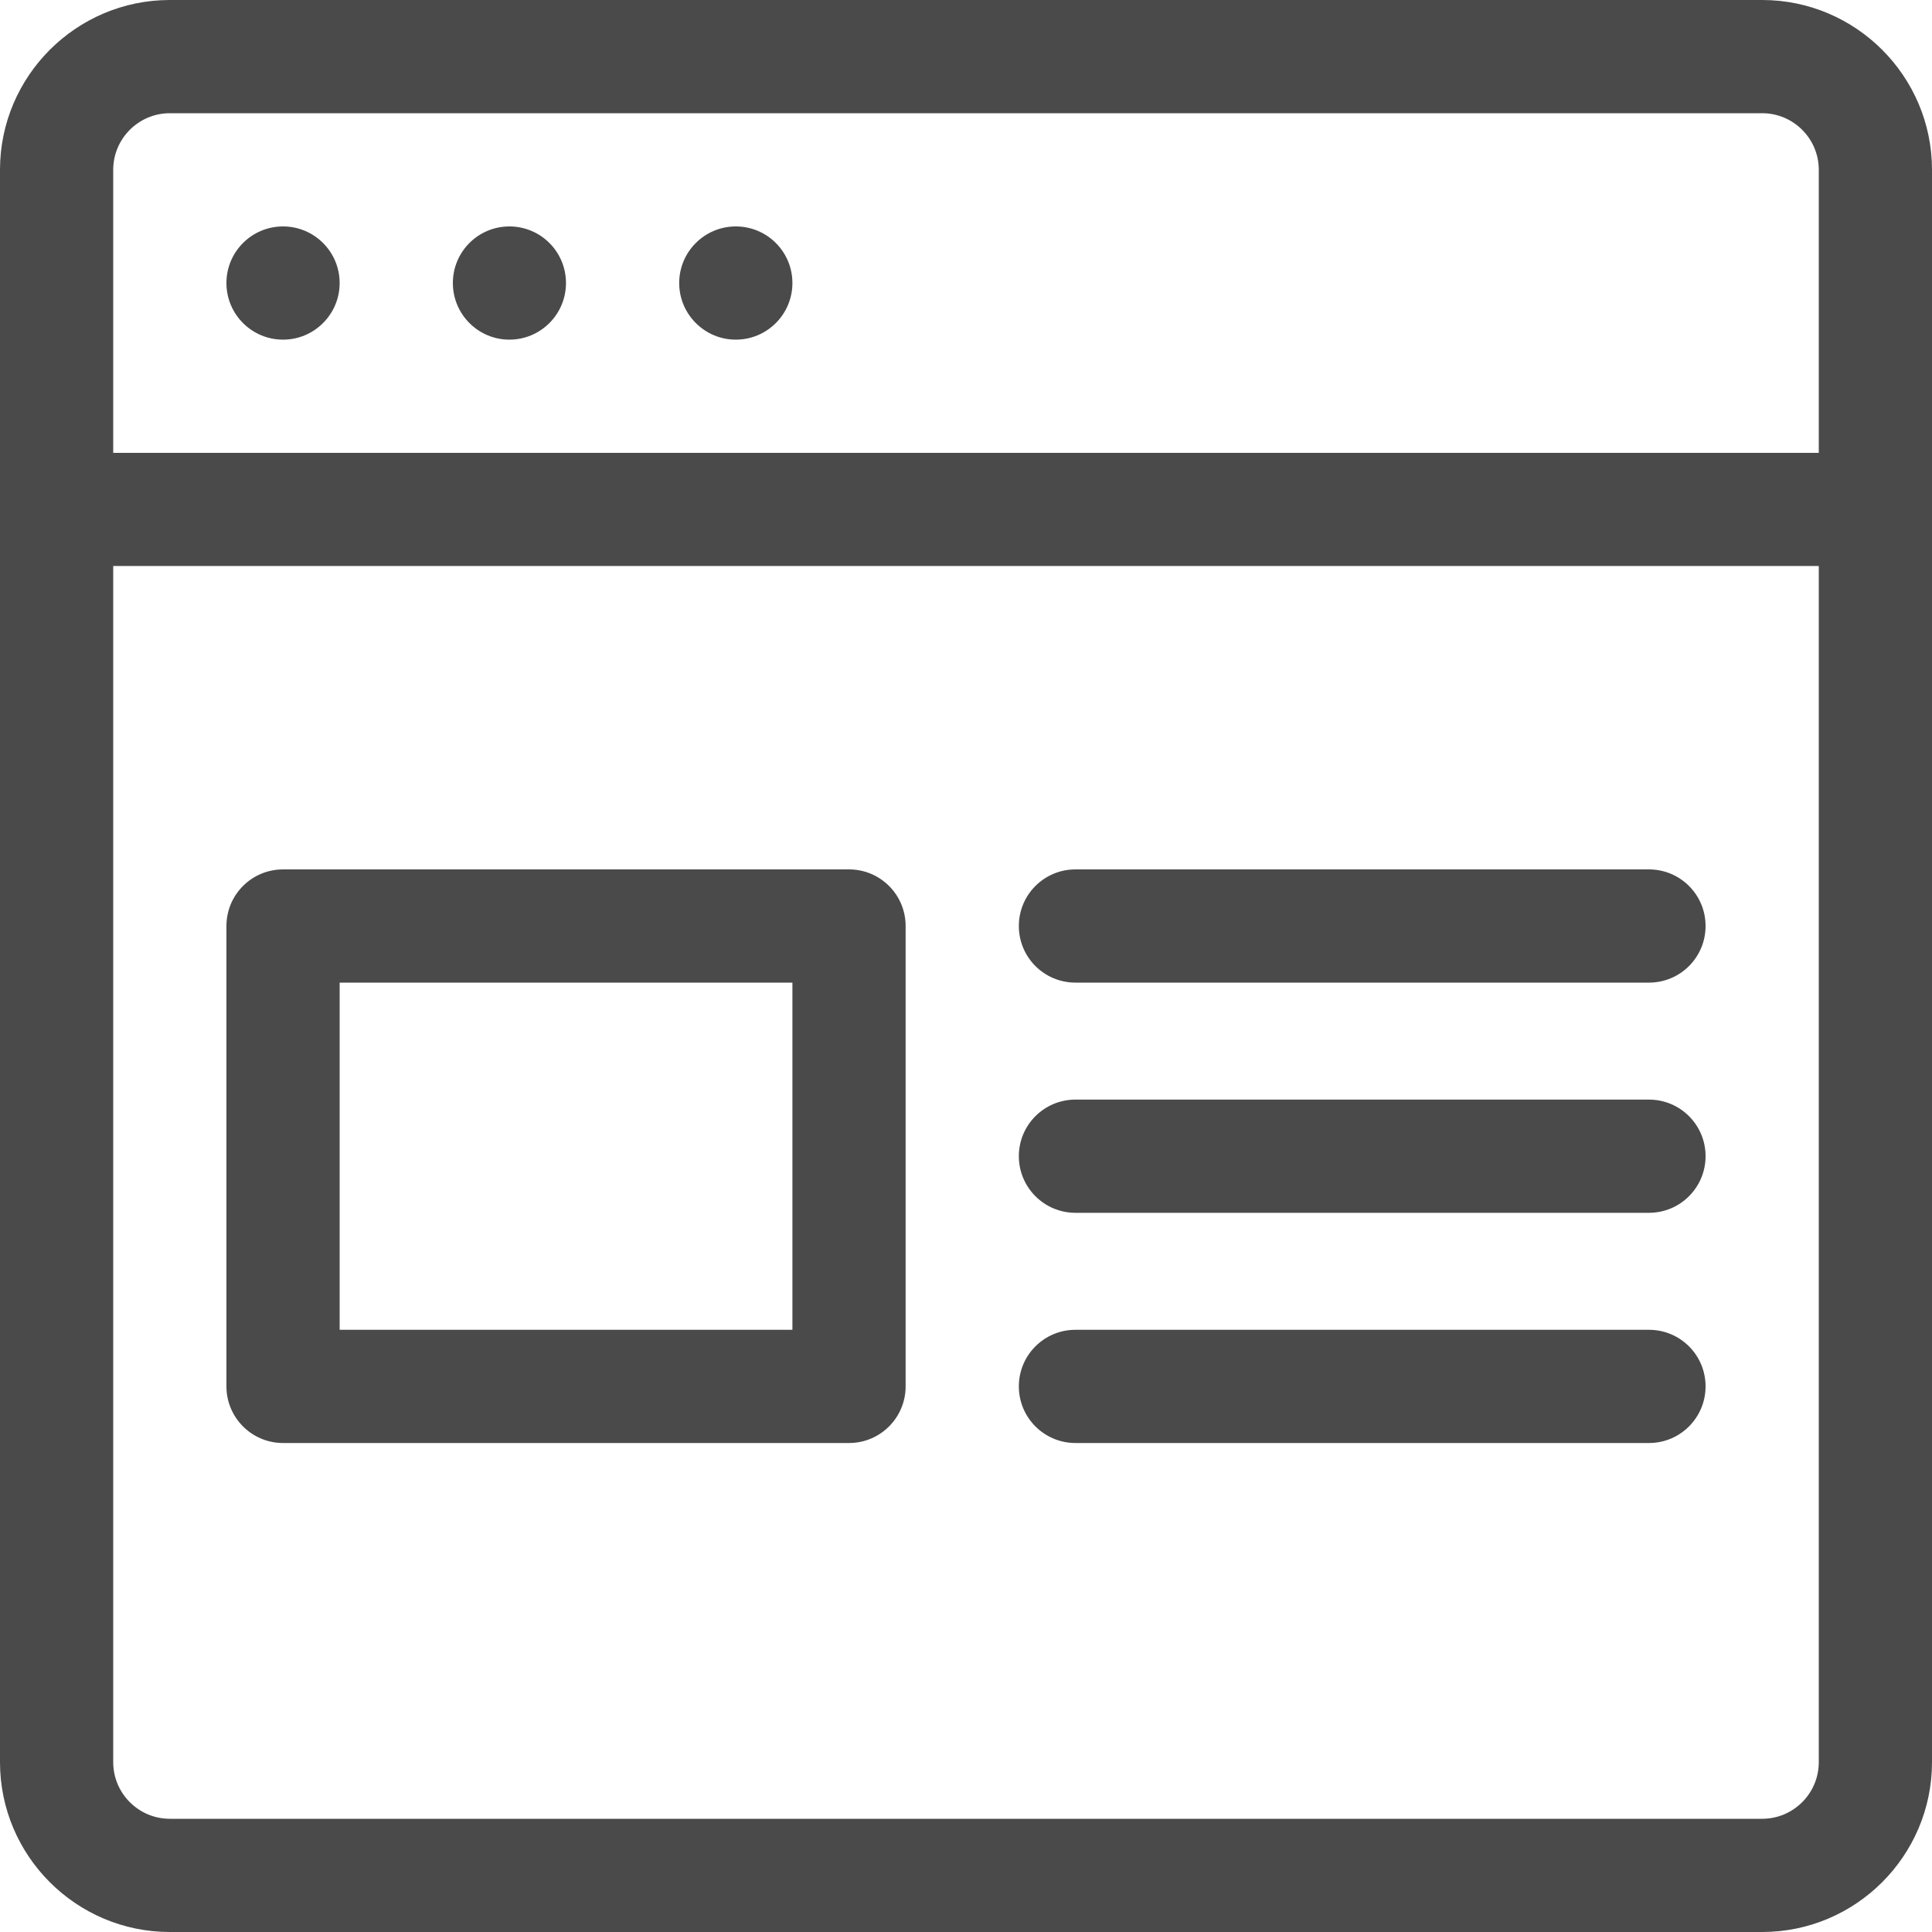 <svg width="20" height="20" viewBox="0 0 20 20" fill="none" xmlns="http://www.w3.org/2000/svg">
<path d="M18.242 0H1.758C0.789 0 0 0.789 0 1.758V18.242C0 19.211 0.789 20 1.758 20H18.242C19.211 20 20 19.211 20 18.242V1.758C20 0.789 19.211 0 18.242 0ZM18.828 18.242C18.828 18.565 18.565 18.828 18.242 18.828H1.758C1.435 18.828 1.172 18.565 1.172 18.242V5.859H18.828V18.242ZM18.828 4.688H1.172V1.758C1.172 1.435 1.435 1.172 1.758 1.172H18.242C18.565 1.172 18.828 1.435 18.828 1.758V4.688Z" fill="#4B4A4B"/>
<path d="M2.93 3.516C3.253 3.516 3.516 3.253 3.516 2.93C3.516 2.606 3.253 2.344 2.93 2.344C2.606 2.344 2.344 2.606 2.344 2.93C2.344 3.253 2.606 3.516 2.93 3.516Z" fill="#4B4A4B"/>
<path d="M5.273 3.516C5.597 3.516 5.859 3.253 5.859 2.93C5.859 2.606 5.597 2.344 5.273 2.344C4.95 2.344 4.688 2.606 4.688 2.93C4.688 3.253 4.95 3.516 5.273 3.516Z" fill="#4B4A4B"/>
<path d="M7.617 3.516C7.941 3.516 8.203 3.253 8.203 2.93C8.203 2.606 7.941 2.344 7.617 2.344C7.294 2.344 7.031 2.606 7.031 2.93C7.031 3.253 7.294 3.516 7.617 3.516Z" fill="#4B4A4B"/>
<path d="M8.789 9H2.93C2.606 9 2.344 9.262 2.344 9.586V14.352C2.344 14.675 2.606 14.938 2.93 14.938H8.789C9.113 14.938 9.375 14.675 9.375 14.352V9.586C9.375 9.262 9.113 9 8.789 9ZM8.203 13.766H3.516V10.172H8.203V13.766Z" fill="#4B4A4B"/>
<path d="M17.07 13.766H11.133C10.809 13.766 10.547 14.028 10.547 14.352C10.547 14.675 10.809 14.938 11.133 14.938H17.07C17.394 14.938 17.656 14.675 17.656 14.352C17.656 14.028 17.394 13.766 17.07 13.766Z" fill="#4B4A4B"/>
<path d="M17.07 11.383H11.133C10.809 11.383 10.547 11.645 10.547 11.969C10.547 12.292 10.809 12.555 11.133 12.555H17.07C17.394 12.555 17.656 12.292 17.656 11.969C17.656 11.645 17.394 11.383 17.07 11.383Z" fill="#4B4A4B"/>
<path d="M17.07 9H11.133C10.809 9 10.547 9.262 10.547 9.586C10.547 9.91 10.809 10.172 11.133 10.172H17.07C17.394 10.172 17.656 9.91 17.656 9.586C17.656 9.262 17.394 9 17.07 9Z" fill="#4B4A4B"/>
</svg>
